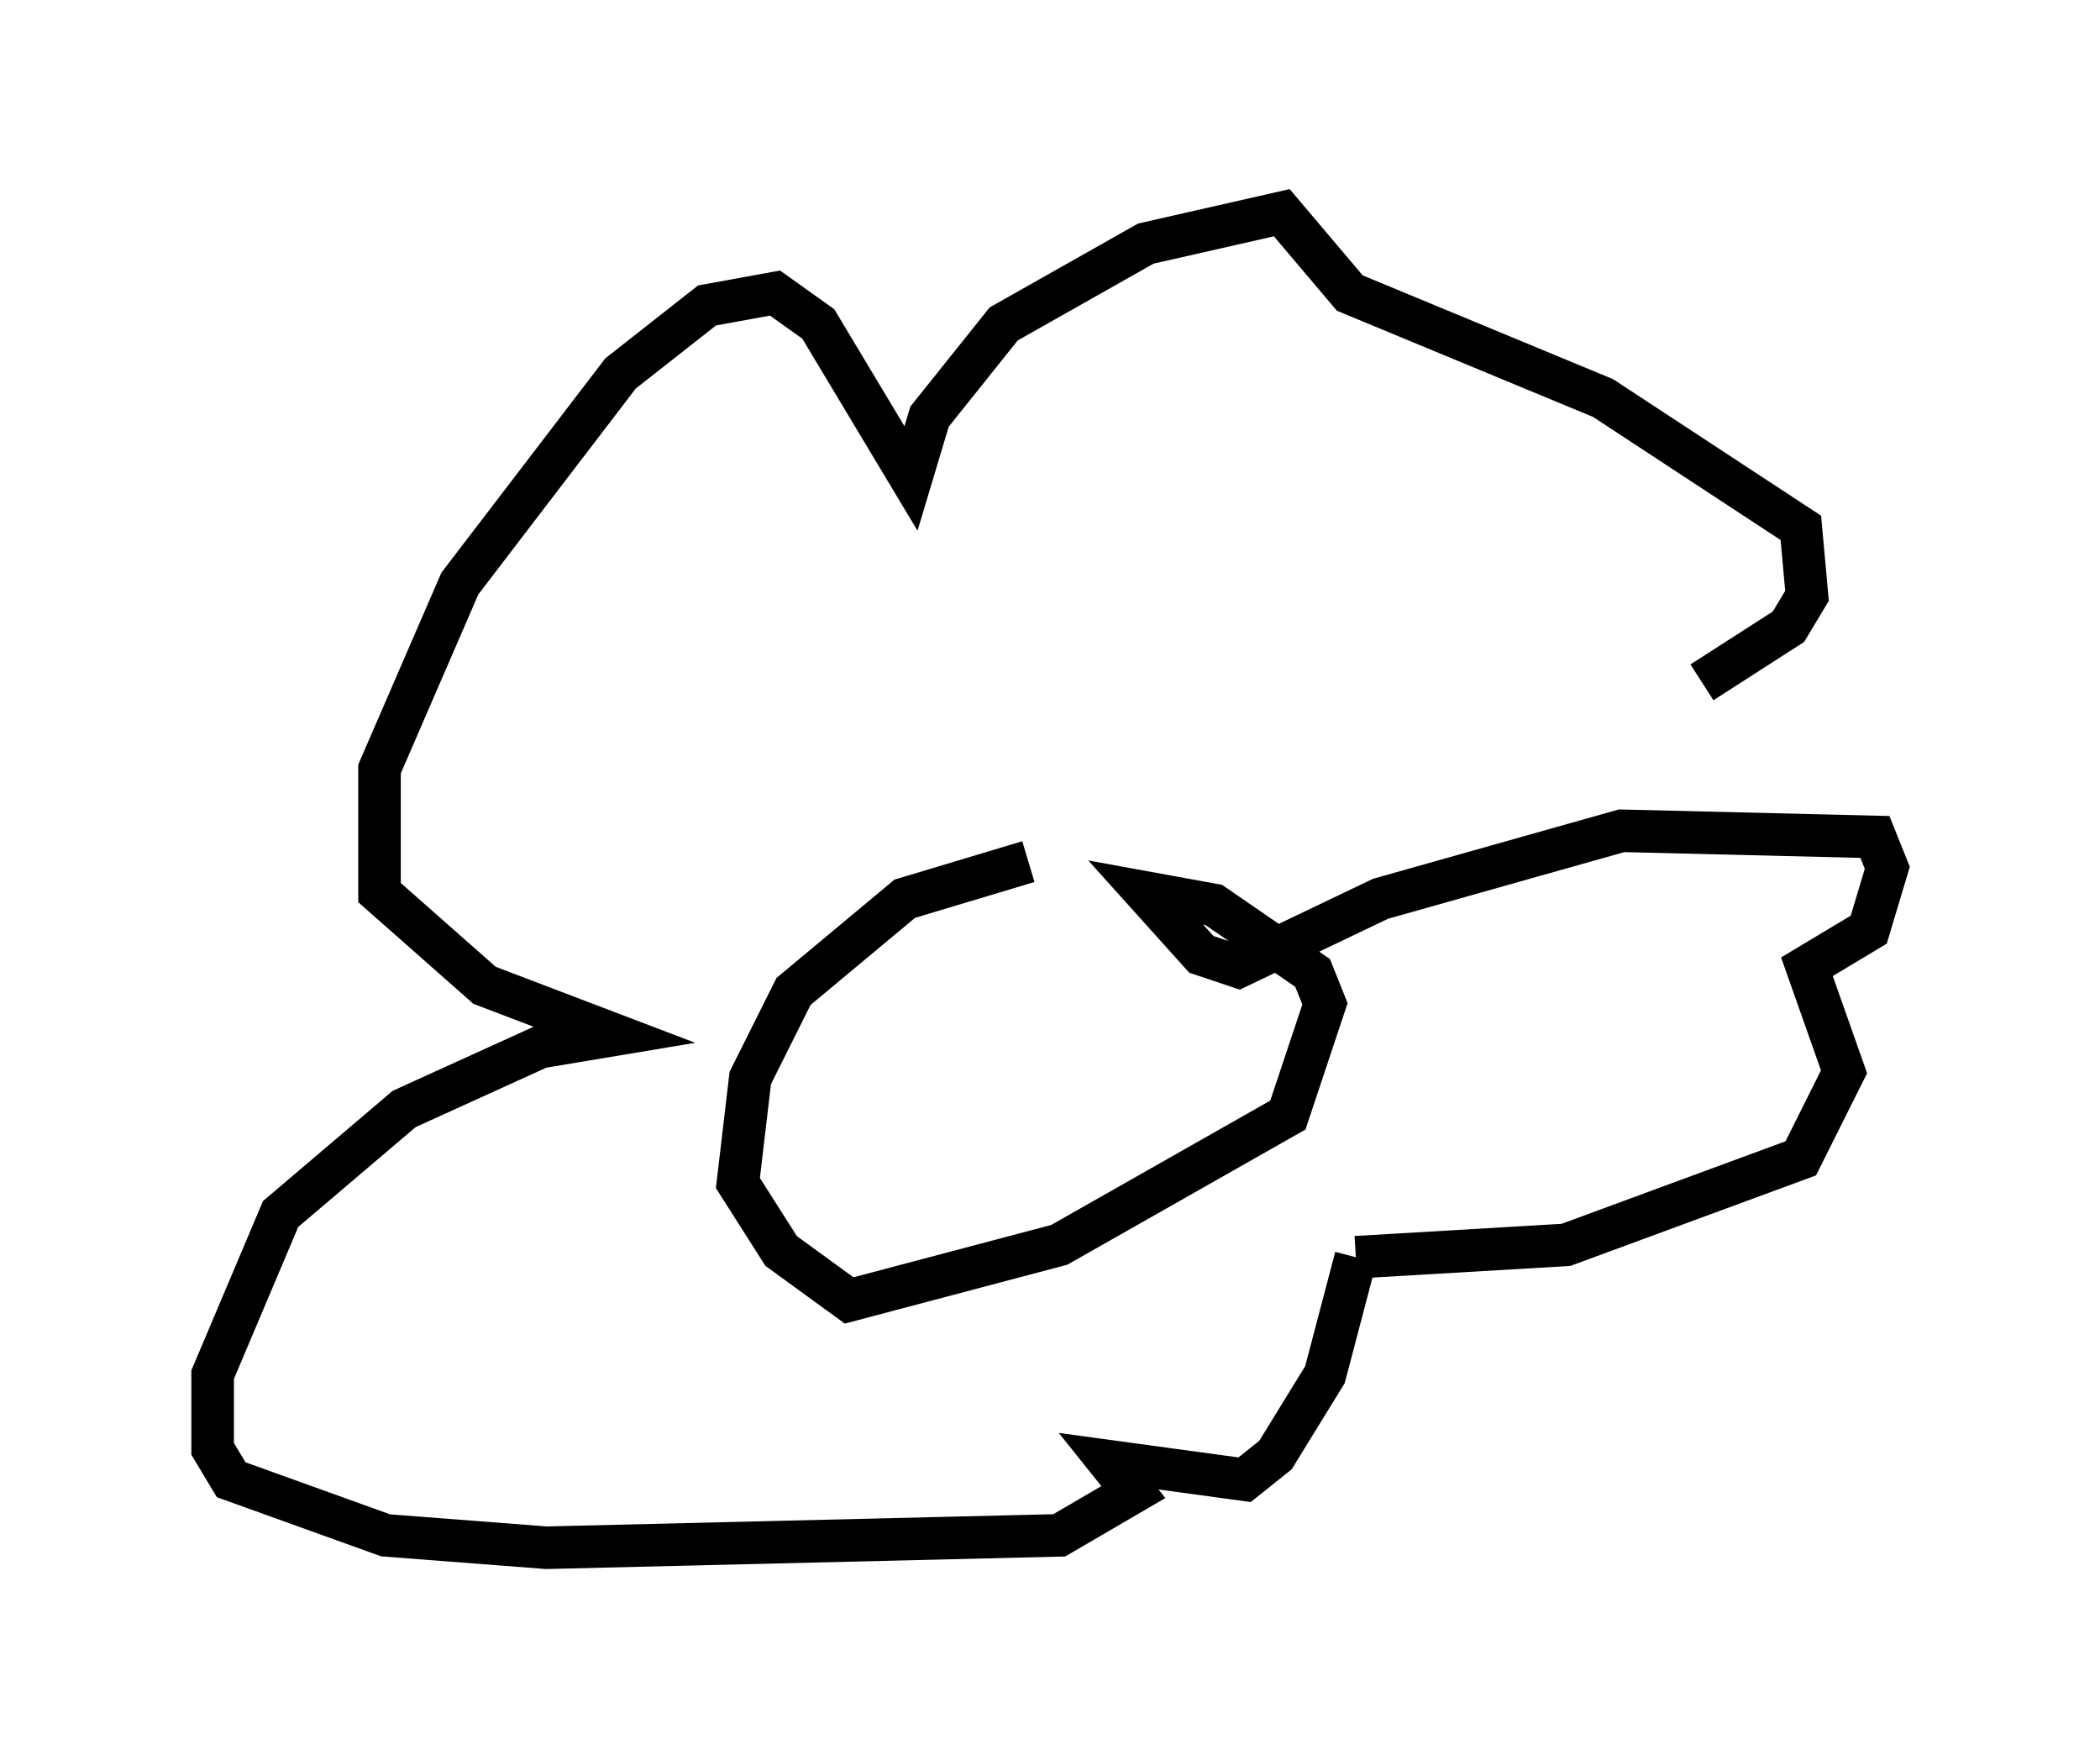<?xml version="1.0" encoding="utf-8" ?>
<svg baseProfile="full" height="41.374" version="1.1" width="49.363" xmlns="http://www.w3.org/2000/svg" xmlns:ev="http://www.w3.org/2001/xml-events" xmlns:xlink="http://www.w3.org/1999/xlink"><defs /><rect fill="white" height="41.374" width="49.363" x="0" y="0" /><path d="M25.916, 20.251 m-1.743, 0.0 l-2.905, 0.872 -2.615, 2.179 l-1.017, 2.034 -0.291, 2.469 l1.017, 1.598 1.598, 1.162 l4.939, -1.307 5.374, -3.05 l0.872, -2.615 -0.291, -0.726 l-2.324, -1.598 -1.598, -0.291 l1.307, 1.453 0.872, 0.291 l3.341, -1.598 5.665, -1.598 l5.955, 0.145 0.291, 0.726 l-0.436, 1.453 -1.453, 0.872 l0.872, 2.469 -1.017, 2.034 l-5.52, 2.034 -4.939, 0.291 m0.0, 0.0 l-0.726, 2.76 -1.162, 1.888 l-0.726, 0.581 -3.196, -0.436 l0.581, 0.726 -1.743, 1.017 l-12.056, 0.291 -3.777, -0.291 l-3.631, -1.307 -0.436, -0.726 l0.0, -1.743 1.598, -3.777 l2.905, -2.469 3.196, -1.453 l1.743, -0.291 -3.05, -1.162 l-2.469, -2.179 0.0, -2.905 l1.888, -4.358 3.777, -4.939 l2.034, -1.598 1.598, -0.291 l1.017, 0.726 2.179, 3.631 l0.436, -1.453 1.743, -2.179 l3.341, -1.888 3.196, -0.726 l1.598, 1.888 5.955, 2.469 l4.648, 3.05 0.145, 1.598 l-0.436, 0.726 -2.034, 1.307 " fill="none" stroke="black" stroke-width="1" /></svg>